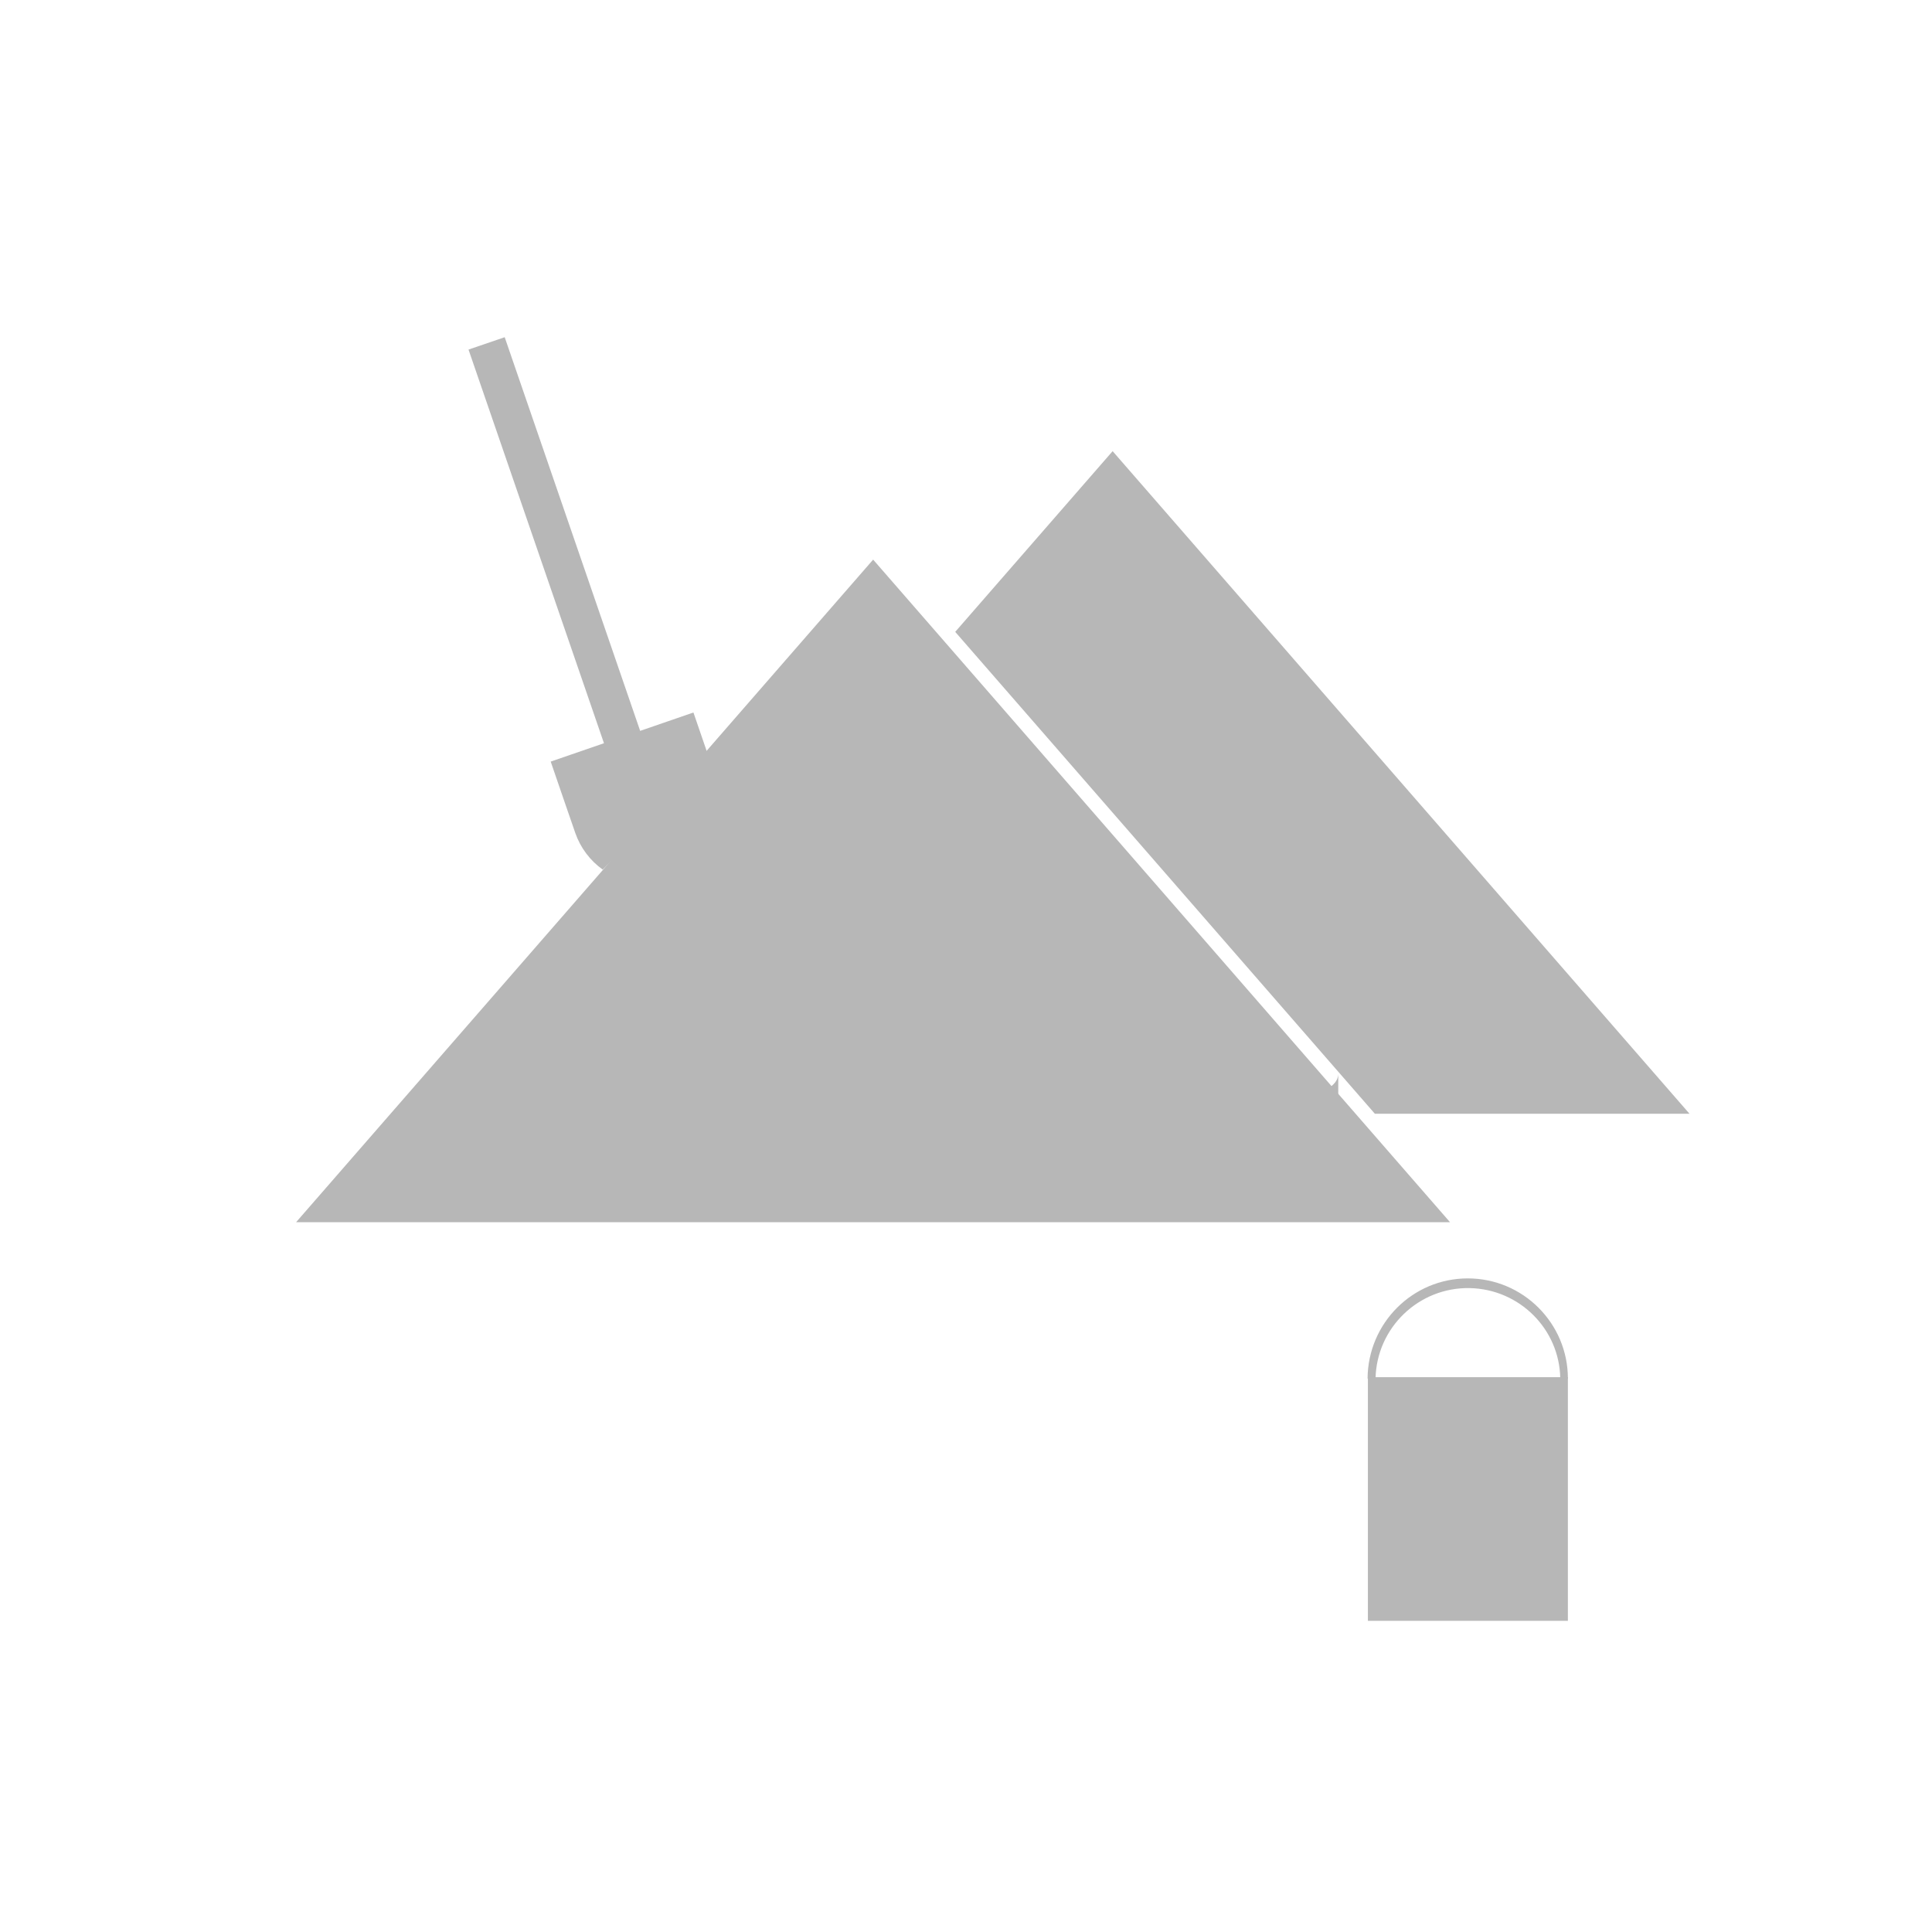 <svg width="512" height="512" version="1.1" viewBox="0 0 512 512" xmlns="http://www.w3.org/2000/svg">
 <g transform="matrix(1.406 0 0 1.406 -109.19 -118.71)" fill="#b7b7b7">
  <polygon class="st0" transform="matrix(.343 0 0 .343 133.47 103.44)" points="0 616.2 634.1 616.2 317.1 252.1"/>
  <polygon class="st0" transform="matrix(.343 0 0 .343 133.47 103.44)" points="448.7 192.5 362.2 291.8 592.8 556.6 765.7 556.6"/>
  <path class="st1" d="m181.46 227.98 2.708 7.883 1.919 5.552c0.96 2.776 2.776 5.209 5.175 6.923l20.289-20.289-0.48-1.439-2.708-7.883-10.042 3.462-25.533-74.199-6.82 2.33 25.533 74.199z" stroke-width=".343"/>
  <rect class="st1" x="335.49" y="344.01" width="37.693" height="45.924" stroke-width=".653"/>
  <path class="st1" d="m336.93 344.27c0.196-9.603 8.166-17.246 17.769-17.05 9.342 0.196 16.919 7.708 17.05 17.05h1.437c0-10.387-8.427-18.879-18.879-18.879-10.387 0-18.814 8.427-18.879 18.879z" stroke-width=".653"/>
 </g>
 <path class="st0" d="m344.75 290.22h9.905v-5.586c-0.034 3.084-4.455 5.586-9.905 5.586z" fill="#b7b7b7" stroke-width=".343"/>
 <path class="st0" d="m334.85 284.63v5.586h9.905c-5.484 0-9.905-2.502-9.905-5.586" fill="#b7b7b7" stroke-width=".343"/>
</svg>
